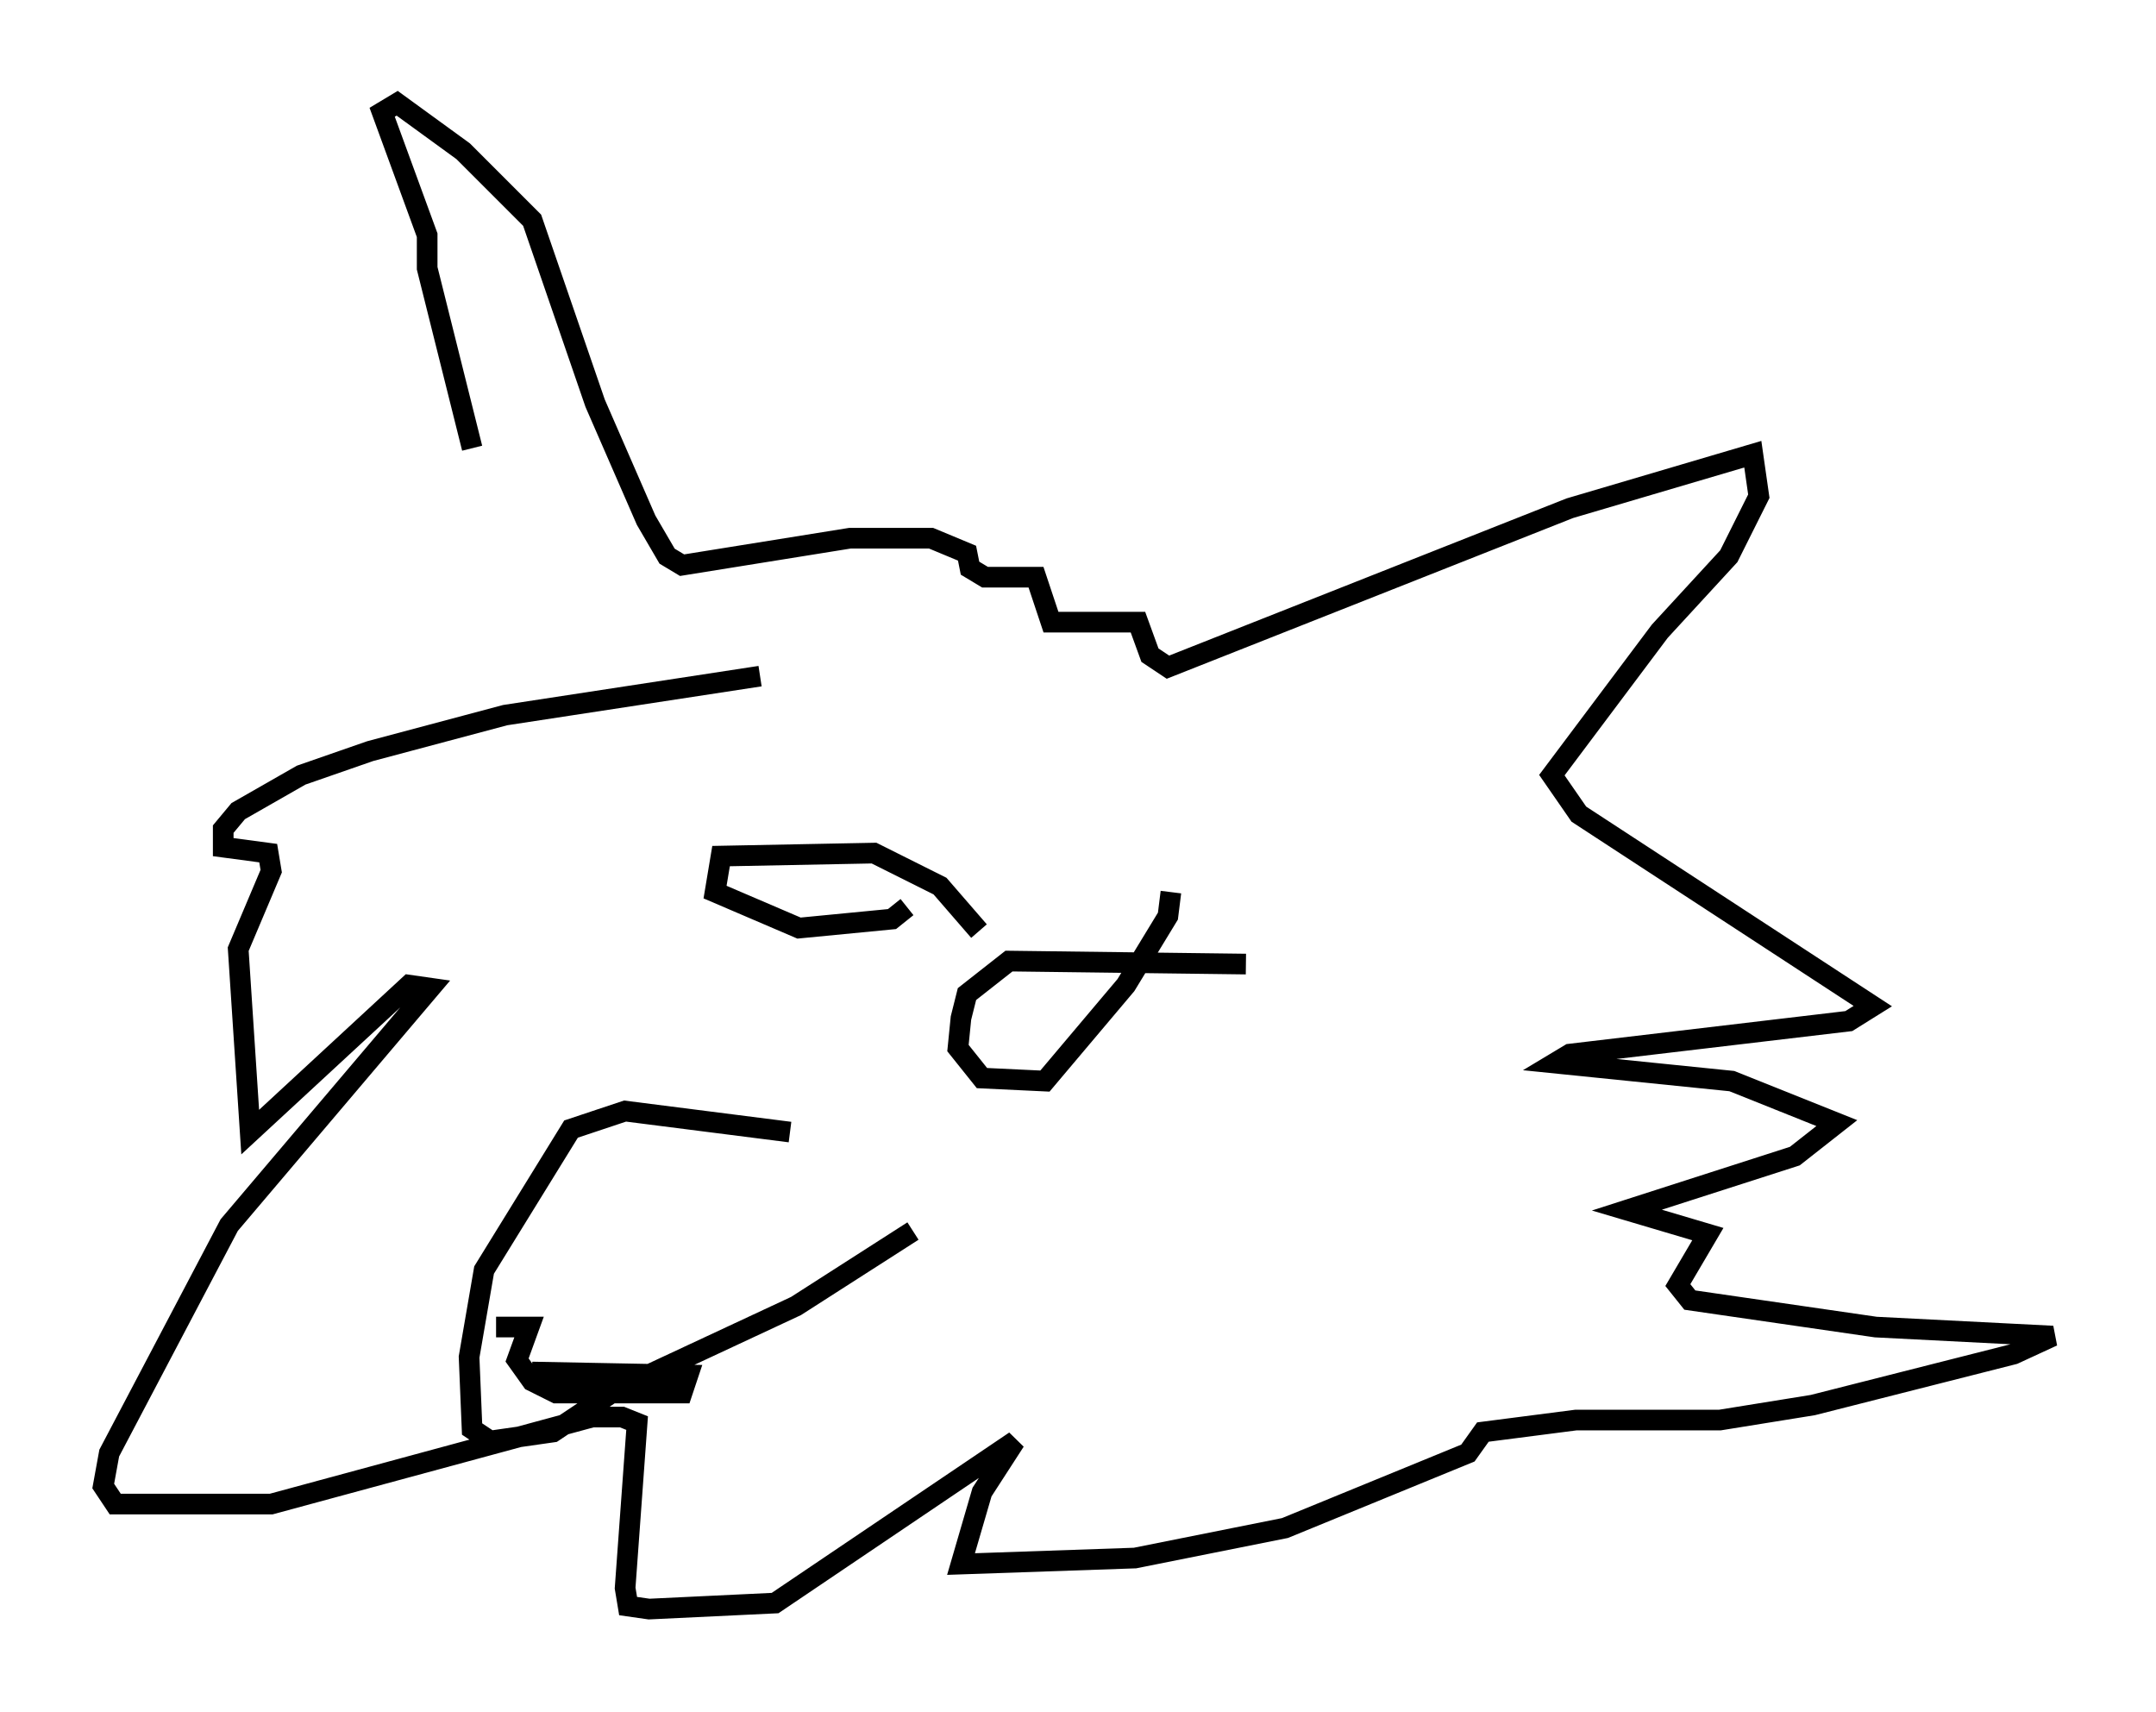 <?xml version="1.0" encoding="utf-8" ?>
<svg baseProfile="full" height="82.916" version="1.1" width="104.413" xmlns="http://www.w3.org/2000/svg" xmlns:ev="http://www.w3.org/2001/xml-events" xmlns:xlink="http://www.w3.org/1999/xlink"><defs /><rect fill="white" height="82.916" width="104.413" x="0" y="0" /><path d="M22.866, 31.145 m0.0, -9.441 l-2.179, -8.715 0.0, -1.598 l-2.179, -5.955 0.726, -0.436 l3.196, 2.324 3.341, 3.341 l3.05, 8.86 2.469, 5.665 l1.017, 1.743 0.726, 0.436 l8.134, -1.307 3.922, 0.0 l1.743, 0.726 0.145, 0.726 l0.726, 0.436 2.469, 0.0 l0.726, 2.179 4.212, 0.0 l0.581, 1.598 0.872, 0.581 l19.464, -7.698 8.86, -2.615 l0.291, 2.034 -1.453, 2.905 l-3.341, 3.631 -5.229, 6.972 l1.307, 1.888 14.235, 9.296 l-1.162, 0.726 -13.508, 1.598 l-0.726, 0.436 8.57, 0.872 l5.084, 2.034 -2.034, 1.598 l-8.134, 2.615 3.922, 1.162 l-1.453, 2.469 0.581, 0.726 l9.006, 1.307 8.57, 0.436 l-1.888, 0.872 -9.732, 2.469 l-4.503, 0.726 -6.972, 0.0 l-4.503, 0.581 -0.726, 1.017 l-8.86, 3.631 -7.263, 1.453 l-8.425, 0.291 1.017, -3.486 l1.598, -2.469 -11.62, 7.844 l-6.101, 0.291 -1.017, -0.145 l-0.145, -0.872 0.581, -7.989 l-0.726, -0.291 -1.453, 0.0 l-15.542, 4.212 -7.553, 0.0 l-0.581, -0.872 0.291, -1.598 l5.81, -11.039 9.732, -11.475 l-1.017, -0.145 -7.698, 7.117 l-0.581, -8.86 1.598, -3.777 l-0.145, -0.872 -2.179, -0.291 l0.0, -0.872 0.726, -0.872 l3.05, -1.743 3.341, -1.162 l6.536, -1.743 12.346, -1.888 m10.603, 12.346 l-1.888, -2.179 -3.196, -1.598 l-7.408, 0.145 -0.291, 1.743 l4.067, 1.743 4.503, -0.436 l0.726, -0.581 m16.413, 2.76 l-11.475, -0.145 -2.034, 1.598 l-0.291, 1.162 -0.145, 1.453 l1.162, 1.453 3.05, 0.145 l3.922, -4.648 2.034, -3.341 l0.145, -1.162 m-18.447, 11.62 l-7.989, -1.017 -2.615, 0.872 l-4.212, 6.827 -0.726, 4.212 l0.145, 3.486 0.872, 0.581 l3.05, -0.436 3.05, -2.034 l8.715, -4.067 5.665, -3.631 m-20.19, 4.648 l1.598, 0.0 -0.581, 1.598 l0.726, 1.017 1.162, 0.581 l6.101, 0.0 0.291, -0.872 l-7.553, -0.145 " fill="none" stroke="black" stroke-width="1" /></svg>